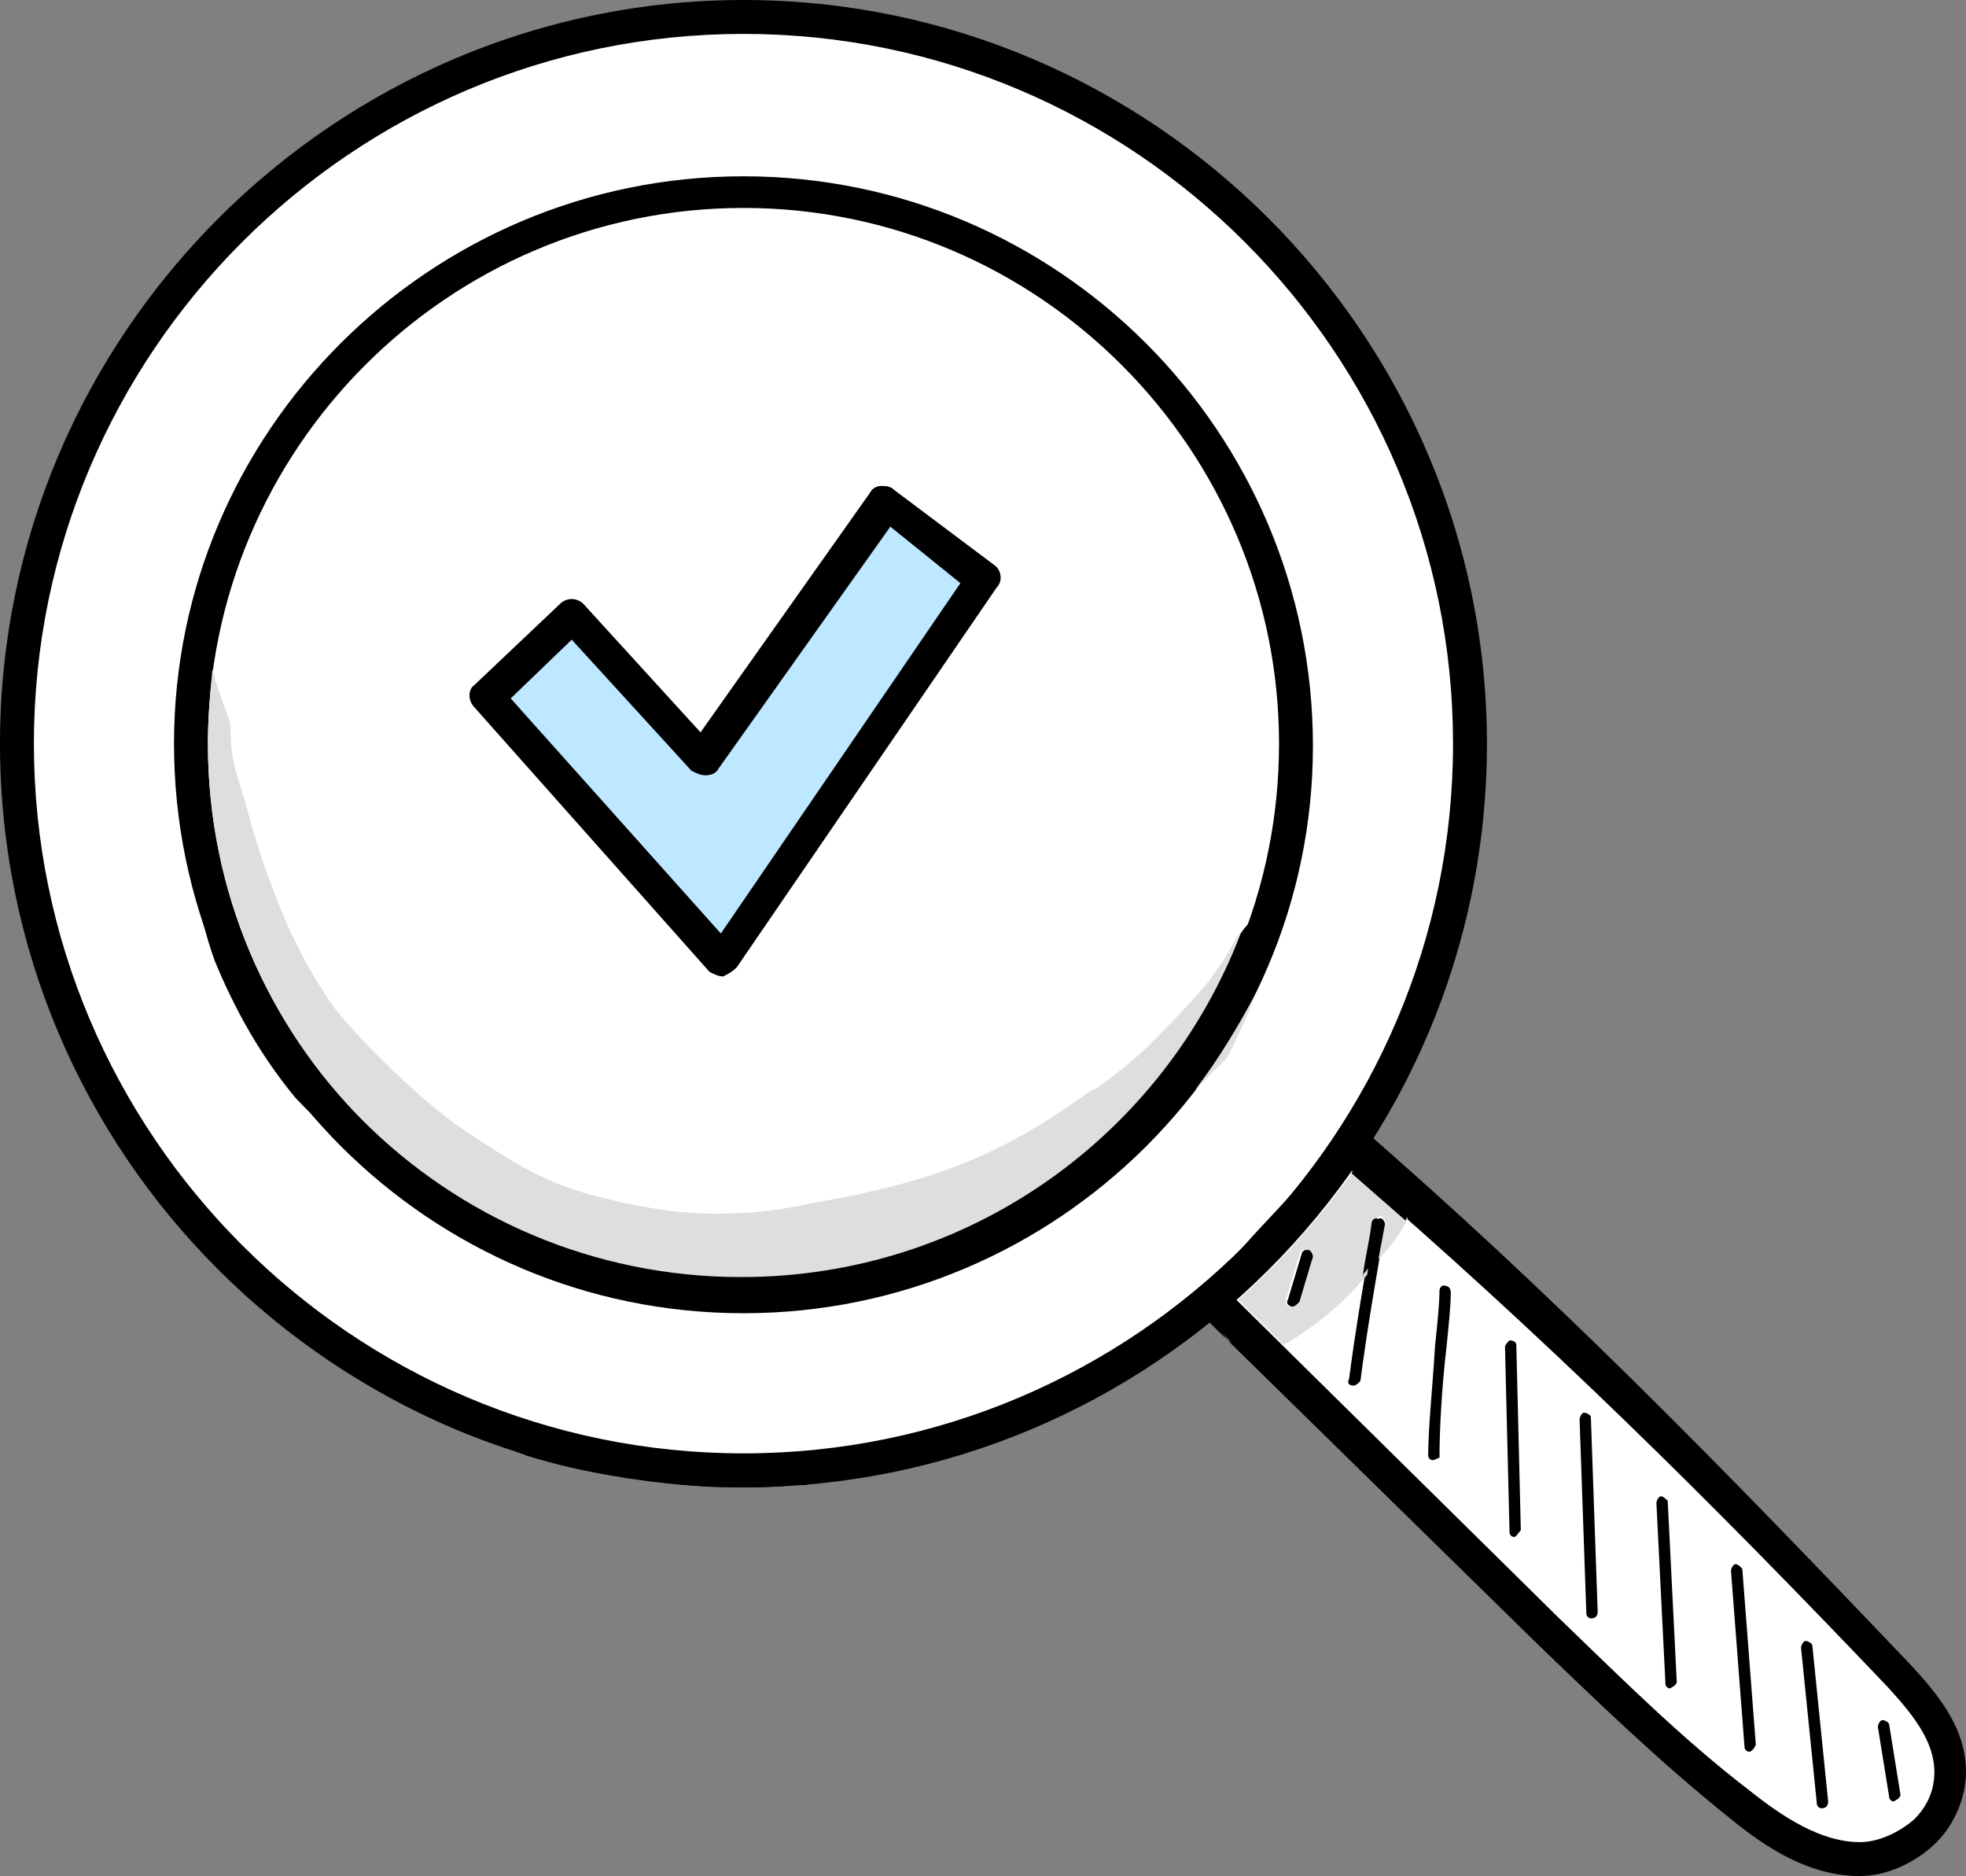 <svg xmlns="http://www.w3.org/2000/svg" xmlns:xlink="http://www.w3.org/1999/xlink" version="1.1" id="Layer_1" x="0px" y="0px" viewBox="0 0 87 83" style="enable-background:new 0 0 87 83;" xml:space="preserve">
    <rect x="0" y="0" width="87" height="83" fill="#808080" stroke="none"/>
    <style type="text/css">
        .st0Suchen{fill:#FFFFFF;}
        .st1Suchen{fill:#DEDEDE;}
        .st3Suchen{fill:#BEE8FF;}
    </style>
    <g>
        <polygon class="st0Suchen" points="52.3,55.9 74.9,78.5 81.3,82.1 86.2,80.6 86.2,77.5 85.2,74.8 78.4,68.3 67.2,57.4 55.8,47.1  "/>
        <circle class="st0Suchen" cx="33.2" cy="33.1" r="32.1"/>
        <path d="M54.6,57.4L69,71.6c2.7,2.6,5.4,5.3,8.4,7.6c1.5,1.2,3.2,2.3,4.9,2.3h0c0.8,0,1.7-0.4,2.4-1c0.6-0.6,0.9-1.3,0.9-2.1   c0-1.4-1-2.6-2.1-3.8c-8-8.4-15.2-15.5-23.9-23C58.2,53.6,56.2,55.3,54.6,57.4z M82.3,83L82.3,83c-2.2,0-4.1-1.2-5.8-2.6   c-3-2.4-5.8-5.1-8.5-7.7L52.9,57.9c-0.3-0.3,0.4-0.7,0.7-1c1.9-2.6,4.1-4.3,5.7-6.7c1.6,0.8,0.1-0.3,0.3-0.3c0.2,0,0.2-0.5,0.3-0.3   c8.9,7.7,16.4,15.4,24.6,24c1.2,1.3,2.5,2.8,2.5,4.8c0,1.1-0.5,2.3-1.3,3.1C84.8,82.4,83.5,83,82.3,83z"/>
        <path d="M9.2,32.9c0,13.1,10.6,23.7,23.7,23.7C46,56.6,56.6,46,56.6,32.9C56.6,19.9,46,9.2,32.9,9.2C19.8,9.2,9.2,19.9,9.2,32.9z    M32.9,58.1C19,58.1,7.7,46.8,7.7,32.9C7.7,19.1,19,7.8,32.9,7.8c13.9,0,25.2,11.3,25.2,25.2C58.1,46.8,46.8,58.1,32.9,58.1z    M32.9,1.5C15.6,1.5,1.5,15.6,1.5,32.9c0,17.3,14.1,31.4,31.4,31.4c17.3,0,31.4-14.1,31.4-31.4C64.3,15.6,50.2,1.5,32.9,1.5z    M32.9,65.8C14.8,65.8,0,51.1,0,32.9C0,14.8,14.8,0,32.9,0C51,0,65.8,14.8,65.8,32.9C65.8,51.1,51,65.8,32.9,65.8z"/>
        <path d="M57.2,57.8L57.2,57.8c-0.2,0-0.3-0.2-0.2-0.3l0.6-2c0-0.1,0.2-0.2,0.3-0.2c0.1,0,0.2,0.2,0.2,0.3l-0.6,2   C57.4,57.7,57.3,57.8,57.2,57.8L57.2,57.8z"/>
        <path d="M59.9,61.3L59.9,61.3c-0.2,0-0.3-0.1-0.2-0.3c0.3-2.3,0.7-4.6,1.1-6.9c0-0.1,0.2-0.2,0.3-0.2c0.1,0,0.2,0.2,0.2,0.3   c-0.4,2.3-0.8,4.6-1.1,6.9C60.1,61.2,60,61.3,59.9,61.3L59.9,61.3z"/>
        <path d="M63.4,64.6c-0.1,0-0.2-0.1-0.2-0.2c0-1.2,0.2-3.1,0.3-4.8c0.1-1,0.2-1.9,0.2-2.5c0-0.1,0.1-0.3,0.3-0.2   c0.1,0,0.2,0.1,0.2,0.3c0,0.6-0.1,1.5-0.2,2.5c-0.2,1.7-0.3,3.6-0.3,4.8C63.6,64.5,63.5,64.6,63.4,64.6L63.4,64.6z"/>
        <path d="M67,68c-0.1,0-0.2-0.1-0.2-0.2l-0.2-8.2c0-0.1,0.1-0.2,0.2-0.3c0.2,0,0.3,0.1,0.3,0.2l0.2,8.2C67.2,67.8,67.1,68,67,68   L67,68L67,68z"/>
        <path d="M70.4,71.6c-0.1,0-0.2-0.1-0.2-0.2l-0.3-8.6c0-0.1,0.1-0.3,0.2-0.3c0.1,0,0.3,0.1,0.3,0.2l0.3,8.6   C70.7,71.5,70.6,71.6,70.4,71.6L70.4,71.6z"/>
        <path d="M73.9,74.7c-0.1,0-0.2-0.1-0.2-0.2l-0.4-8c0-0.1,0.1-0.3,0.2-0.3c0.1,0,0.2,0.1,0.3,0.2l0.4,8   C74.2,74.5,74.1,74.6,73.9,74.7L73.9,74.7L73.9,74.7z"/>
        <path d="M77.4,77.5c-0.1,0-0.2-0.1-0.2-0.2l-0.6-7.8c0-0.1,0.1-0.3,0.2-0.3c0.1,0,0.2,0.1,0.3,0.2l0.6,7.8   C77.6,77.4,77.5,77.5,77.4,77.5L77.4,77.5L77.4,77.5z"/>
        <path d="M80.6,80c-0.1,0-0.2-0.1-0.2-0.2l-0.7-6.9c0-0.1,0.1-0.3,0.2-0.3c0.1,0,0.3,0.1,0.3,0.2l0.7,6.9C80.9,79.9,80.8,80,80.6,80   L80.6,80z"/>
        <path d="M83.8,79.7c-0.1,0-0.2-0.1-0.2-0.2l-0.5-3.1c0-0.1,0.1-0.3,0.2-0.3c0.1,0,0.3,0.1,0.3,0.2l0.5,3.1   C84.1,79.5,84,79.6,83.8,79.7L83.8,79.7z"/>
        <path class="st1Suchen" d="M32.9,56.6C19.8,56.6,9.2,46,9.2,32.9c0-1.1,0.1-2.2,0.2-3.3c0.2,0.8,0.5,1.6,0.8,2.4c0,1.3,0.1,1.8,0.6,3.3   c0.3,1.1,0.6,2.2,1,3.3c0.4,1,1.1,3.3,3,6v0c1.8,2.2,4.4,4.5,5.6,5.3c2.8,1.9,4.1,2.6,6.7,3.2c1.7,0.4,3.2,0.6,4.6,0.6   c1.6,0,3.1-0.2,4.4-0.5c5.1-0.9,8.1-2,12.1-4.9c0.1-0.1,0.3-0.1,0.4-0.2c0.8-0.6,1.6-1.2,2.4-2c0.9-0.9,2.6-2.7,2.7-3   c0.5-0.6,0.8-1.3,1.2-1.9C51.6,50.3,43,56.6,32.9,56.6L32.9,56.6z M13.2,48.6c0,0-0.1-0.1-0.1-0.1c-1.8-2-2.8-4-3.5-6   C10.5,44.7,11.7,46.7,13.2,48.6L13.2,48.6z M52.9,48.2c1-1.3,1.9-2.8,2.7-4.3c-0.1,0.2-0.1,0.3-0.2,0.5c-0.3,0.8-0.7,1.6-1.1,2.4   C53.9,47.2,53.4,47.7,52.9,48.2z"/>
        <path d="M32.1,57.4c-0.9,0-1.8-0.1-2.8-0.2l0,0c-1.5-0.2-3-0.3-4.4-0.8c-2.6-0.8-5-2.3-7.2-3.9c-0.9-0.8-2.4-1.6-4.6-3.9   c-1.5-1.8-2.7-3.9-3.6-6.1c-0.4-1.1-0.6-2.1-0.9-3.1c-0.4-3.3-0.5-6.6-0.1-10c0,0,0.1,0,0.1,0c0.2,0,0.5,0.1,0.7,0.1c0,0,0,0,0,0   c-0.2,1.1-0.2,2.2-0.2,3.3c0,13.1,10.6,23.7,23.7,23.7c10.1,0,18.7-6.3,22.1-15.2c0.2-0.3,0.4-0.5,0.6-0.7c0.2-0.1,0.4-0.2,0.6-0.2   c0.2,0,0.3,0,0.5,0.1c-0.4,1.1-0.8,2.1-1.1,3.2c-0.7,1.5-1.6,3-2.7,4.3c-1.6,1.5-3.8,3.2-5.9,4.6c-0.4,0.3-0.8,0.6-1.7,1.1   c-2.3,1.2-4.8,2-7.4,2.6c-1.2,0.3-2.4,0.7-3.7,0.8C33.5,57.4,32.8,57.4,32.1,57.4L32.1,57.4z"/>
        <path class="st1Suchen" d="M54.5,59.4c-0.2-0.1-0.3-0.3-0.5-0.5L54.5,59.4z"/>
        <path class="st1Suchen" d="M56.8,59.5l-2-2c1.9-1.7,3.6-3.6,5.1-5.7c0.8,0.7,1.6,1.4,2.4,2.1c0,0.1-0.1,0.1-0.1,0.2   c-0.3,0.6-0.7,1.1-1.2,1.6c0.1-0.5,0.2-1.1,0.3-1.6c0-0.1-0.1-0.3-0.2-0.3c0,0,0,0,0,0c-0.1,0-0.2,0.1-0.2,0.2   c-0.1,0.8-0.3,1.6-0.4,2.4C59.4,57.7,58.2,58.7,56.8,59.5C56.8,59.5,56.8,59.5,56.8,59.5L56.8,59.5z M57.7,55.3   c-0.1,0-0.2,0.1-0.2,0.2l-0.6,2c0,0.1,0,0.3,0.2,0.3l0.1,0c0.1,0,0.2-0.1,0.2-0.2l0.6-2C58,55.5,57.9,55.4,57.7,55.3   C57.8,55.3,57.8,55.3,57.7,55.3L57.7,55.3z"/>
        <path d="M55.8,59.8c-0.5,0-0.9-0.2-1.3-0.4L54,58.9c-0.1-0.2-0.2-0.3-0.3-0.5c0.3-0.3,0.7-0.6,1-0.9l2,2   C56.4,59.7,56.1,59.8,55.8,59.8z M62.2,54c-0.8-0.7-1.6-1.4-2.4-2.1c0.2-0.2,0.3-0.5,0.5-0.7c0,0,0,0,0.1,0c0.2,0,0.4,0,0.6,0.1   C62.1,51.5,62.7,52.9,62.2,54L62.2,54z"/>
        <path d="M53.7,58.4c-0.3-0.6-0.2-1.4,0.3-2.1c0.2-0.4,0.6-0.6,1-0.8l0,0c1.8-1.6,2.1-1.5,3.1-2.7l0.1-0.1c0.5-0.8,1.1-1.5,2-1.5   c-0.2,0.2-0.3,0.5-0.5,0.7c-1.5,2.1-3.2,4-5.1,5.7C54.4,57.8,54.1,58.1,53.7,58.4L53.7,58.4z"/>
        <path d="M57.2,57.8L57.2,57.8c-0.2,0-0.3-0.2-0.2-0.3l0.6-2c0-0.1,0.1-0.2,0.2-0.2c0,0,0.1,0,0.1,0c0.1,0,0.2,0.2,0.2,0.3l-0.6,2   C57.4,57.7,57.3,57.8,57.2,57.8L57.2,57.8z"/>
        <path d="M60.3,56.5c0.1-0.8,0.3-1.6,0.4-2.4c0-0.1,0.1-0.2,0.2-0.2c0,0,0,0,0,0c0.1,0,0.2,0.2,0.2,0.3c-0.1,0.5-0.2,1.1-0.3,1.6   c-0.2,0.2-0.3,0.4-0.5,0.6C60.4,56.4,60.3,56.4,60.3,56.5L60.3,56.5z"/>
        <path class="st3Suchen" d="M25.4,27.3l-3.8,3.6L32,42.4l11.5-16.8l-4.3-3.4l-8,11.4L25.4,27.3z"/>
        <path d="M22.6,30.9l9.3,10.4l10.6-15.5l-3.1-2.5L31.8,34c-0.1,0.2-0.3,0.3-0.6,0.3c-0.2,0-0.4-0.1-0.6-0.2l-5.3-5.8L22.6,30.9   L22.6,30.9z M32,43.2c-0.2,0-0.4-0.1-0.6-0.2L21,31.3c-0.3-0.3-0.3-0.8,0-1l3.8-3.6c0.1-0.1,0.3-0.2,0.5-0.2c0.2,0,0.4,0.1,0.5,0.2   l5.2,5.7l7.5-10.6c0.1-0.2,0.3-0.3,0.5-0.3c0.2,0,0.4,0,0.6,0.2L44,25c0.3,0.2,0.4,0.7,0.1,1L32.6,42.8C32.4,43,32.2,43.1,32,43.2   L32,43.2L32,43.2z"/>
        <path d="M32.9,65.8c-0.2,0-0.4,0-0.6,0c-1.5,0-3-0.2-4.5-0.4c-0.2,0-0.4-0.1-0.6-0.1c-1.3-0.2-2.6-0.5-3.9-0.9   c-0.2-0.1-0.3-0.1-0.5-0.2c-2.9-0.9-5.7-2.3-8.2-4c-0.6-0.4-1.1-0.8-1.7-1.2c0.3-0.2,0.6-0.4,1.1-0.4c0,0,0,0,0.1,0   c0,0,0.1,0,0.1,0c0.7,0,1.2,0.5,1.7,1c0.2,0.2,1.1,0.9,2.4,1.7c3.4,2,7.5,3.5,10.5,3.9c0.9,0.1,2,0.1,3.1,0.1c1.2,0,2.4,0,2.8-0.1   c0,0,0,0,0,0c0.4,0,0.8,0.2,1,0.5c-0.2,0-0.4,0-0.6,0C34.4,65.8,33.6,65.8,32.9,65.8C32.9,65.8,32.9,65.8,32.9,65.8L32.9,65.8z"/>
    </g>
    </svg>